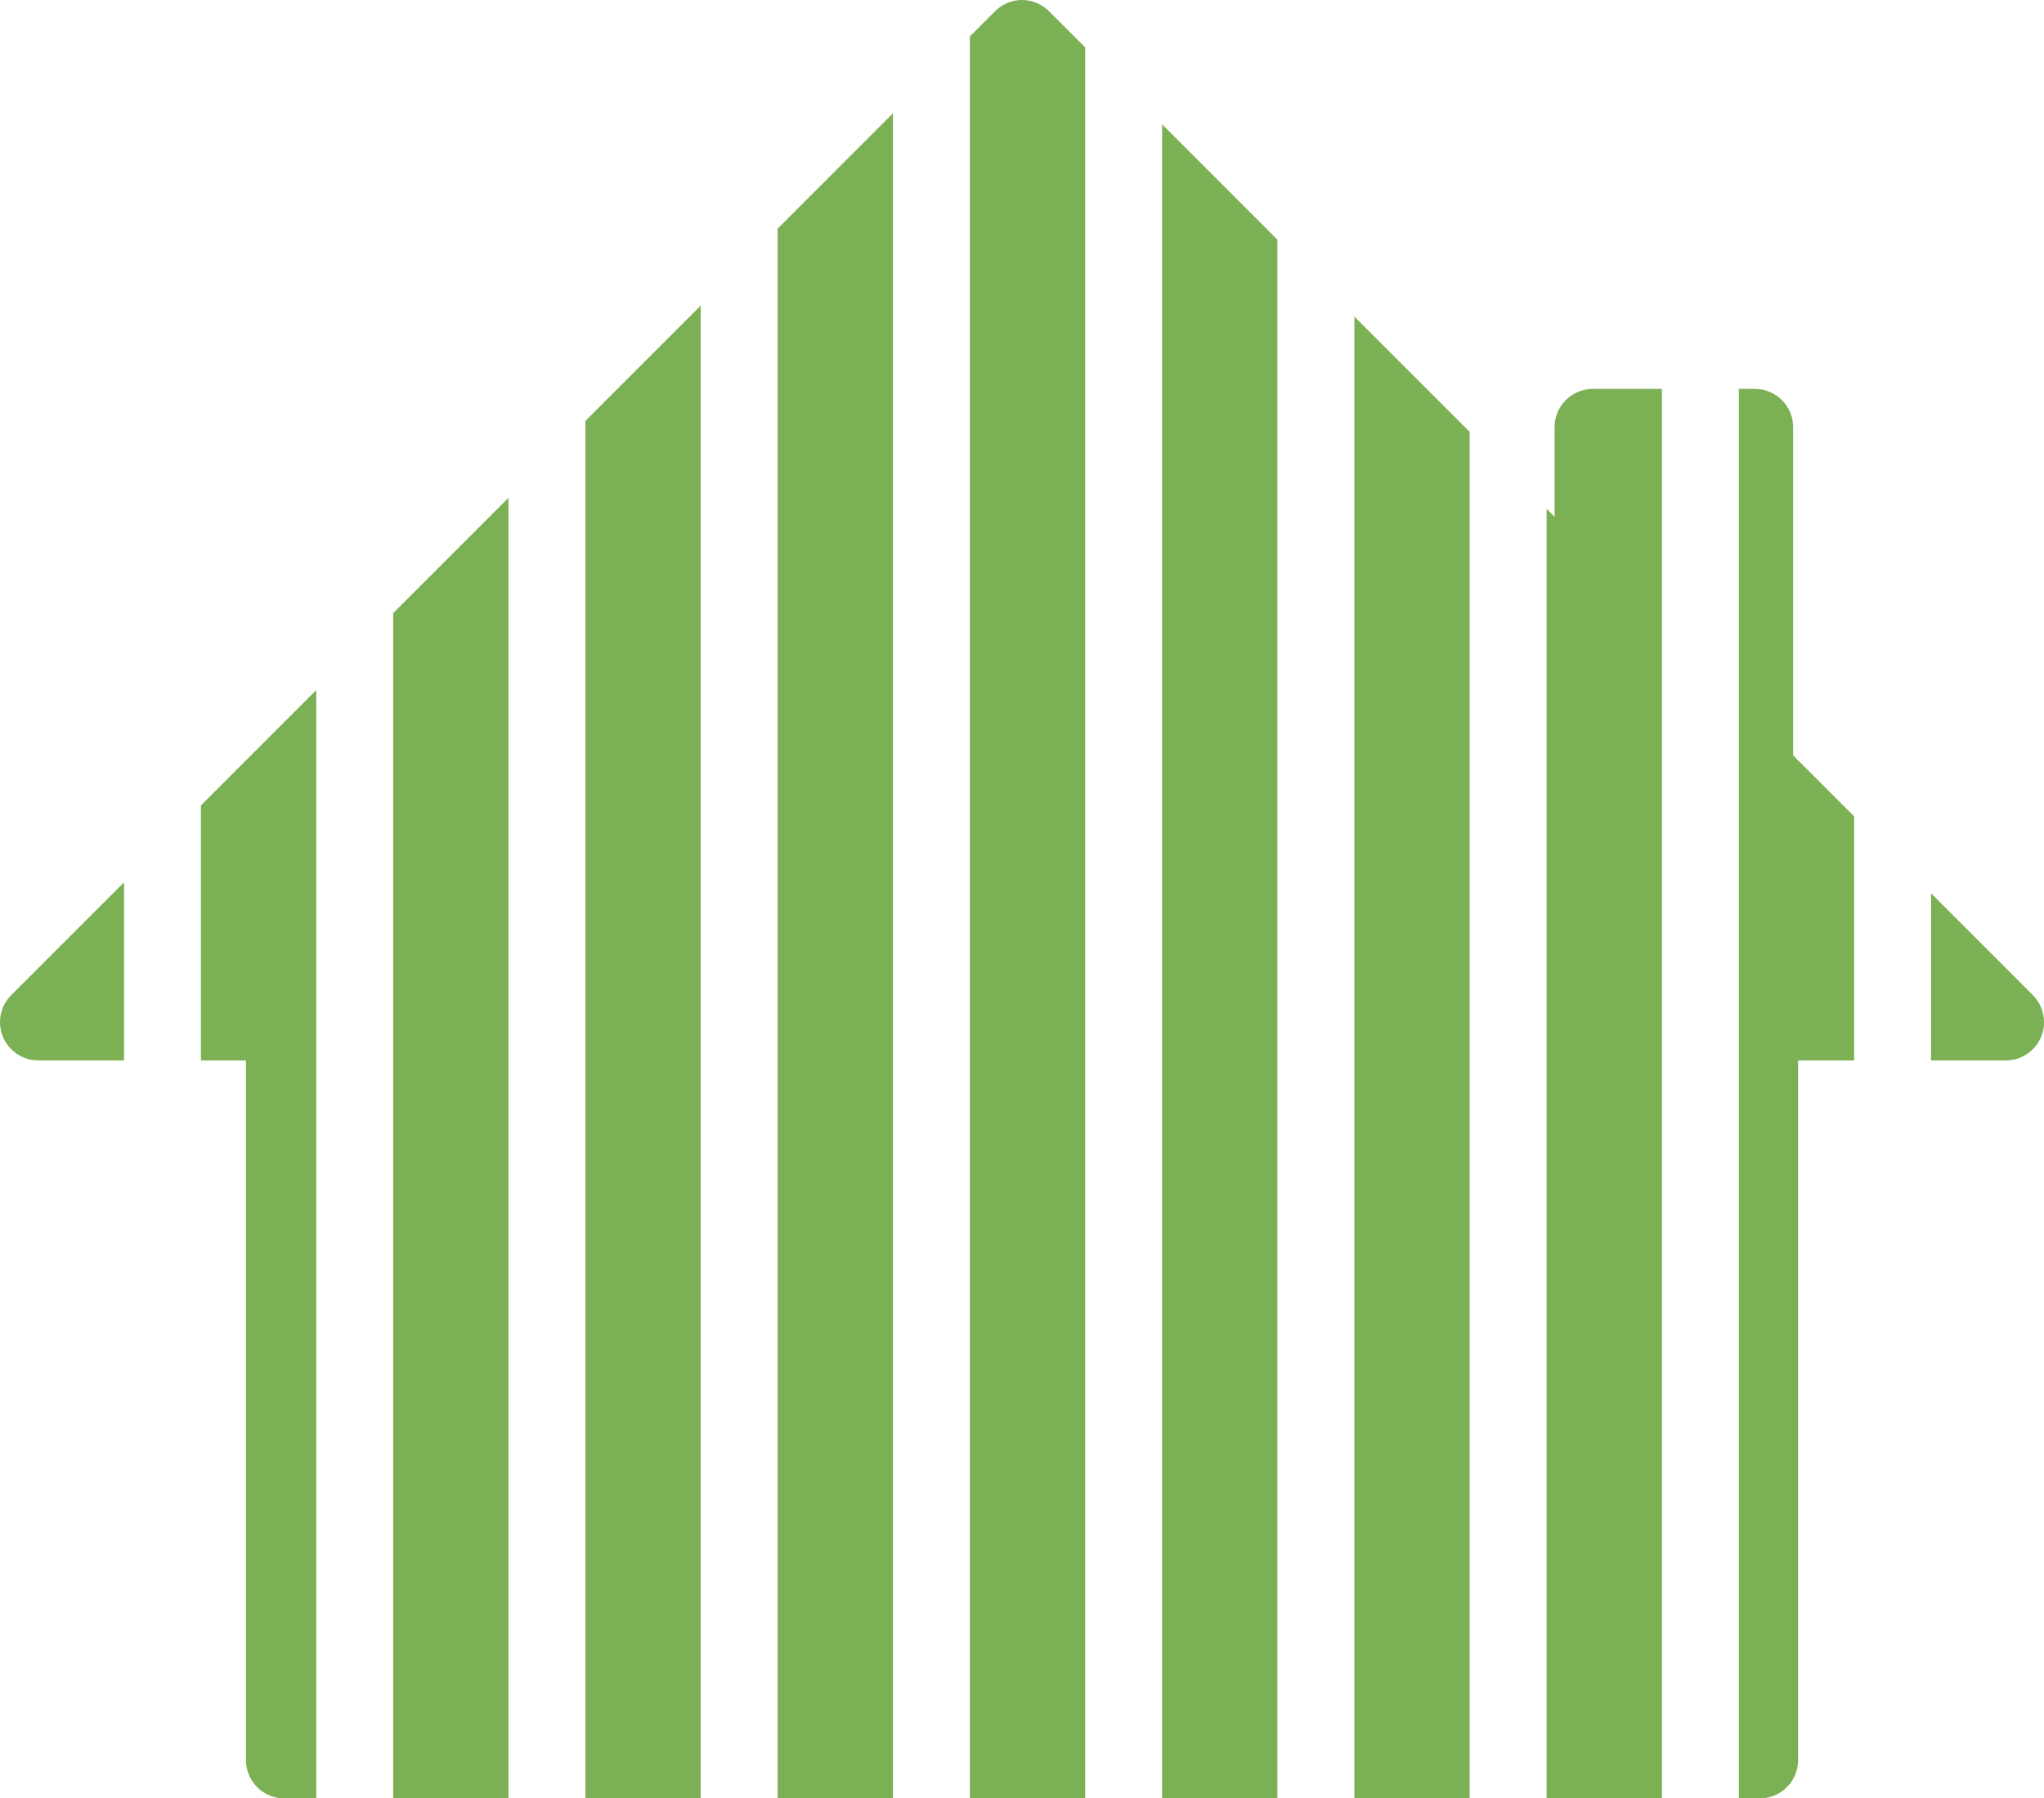 <svg version="1.1" id="图层_1" x="0px" y="0px" width="109.086px" height="95.973px" viewBox="0 0 109.086 95.973" enable-background="new 0 0 109.086 95.973" xml:space="preserve" xmlns="http://www.w3.org/2000/svg" xmlns:xlink="http://www.w3.org/1999/xlink" xmlns:xml="http://www.w3.org/XML/1998/namespace">
  <path fill="#7CB054" d="M27.138,26.565v69.407h-6.155V32.721L27.138,26.565z M72.28,16.895v79.078h6.155V23.049L72.28,16.895z
	 M10.723,42.98V56.59h2.404v37.348c0.003,1.122,0.912,2.029,2.034,2.035h1.718V36.825L10.723,42.98z M31.242,22.461v73.512h6.156
	V16.306L31.242,22.461z M55.988,0.604c-0.438-0.442-1.056-0.661-1.675-0.591c-0.46,0.054-0.888,0.262-1.214,0.591l-1.338,1.338
	v94.03h6.155V2.532L55.988,0.604z M62.02,6.635v89.337h6.154V12.791L62.02,6.635z M0.591,53.113c-0.795,0.8-0.786,2.094,0.015,2.887
	c0.381,0.376,0.895,0.588,1.43,0.59H6.62v-9.506L0.591,53.113z M41.501,12.202v83.771h6.155V6.046L41.501,12.202z M95.698,40.313
	V22.789c-0.003-1.122-0.912-2.03-2.033-2.035h-0.865v75.219h1.127c1.123-0.005,2.031-0.913,2.035-2.035V56.592h2.992V43.569
	L95.698,40.313z M85,20.754c-1.121,0.005-2.03,0.913-2.035,2.035v4.791l-0.426-0.427v68.819h6.155V20.754H85z M108.499,53.113
	l-5.44-5.44v8.919h3.995c1.128-0.004,2.039-0.922,2.035-2.05C109.084,54.006,108.874,53.493,108.499,53.113z" class="color c1"/>
</svg>